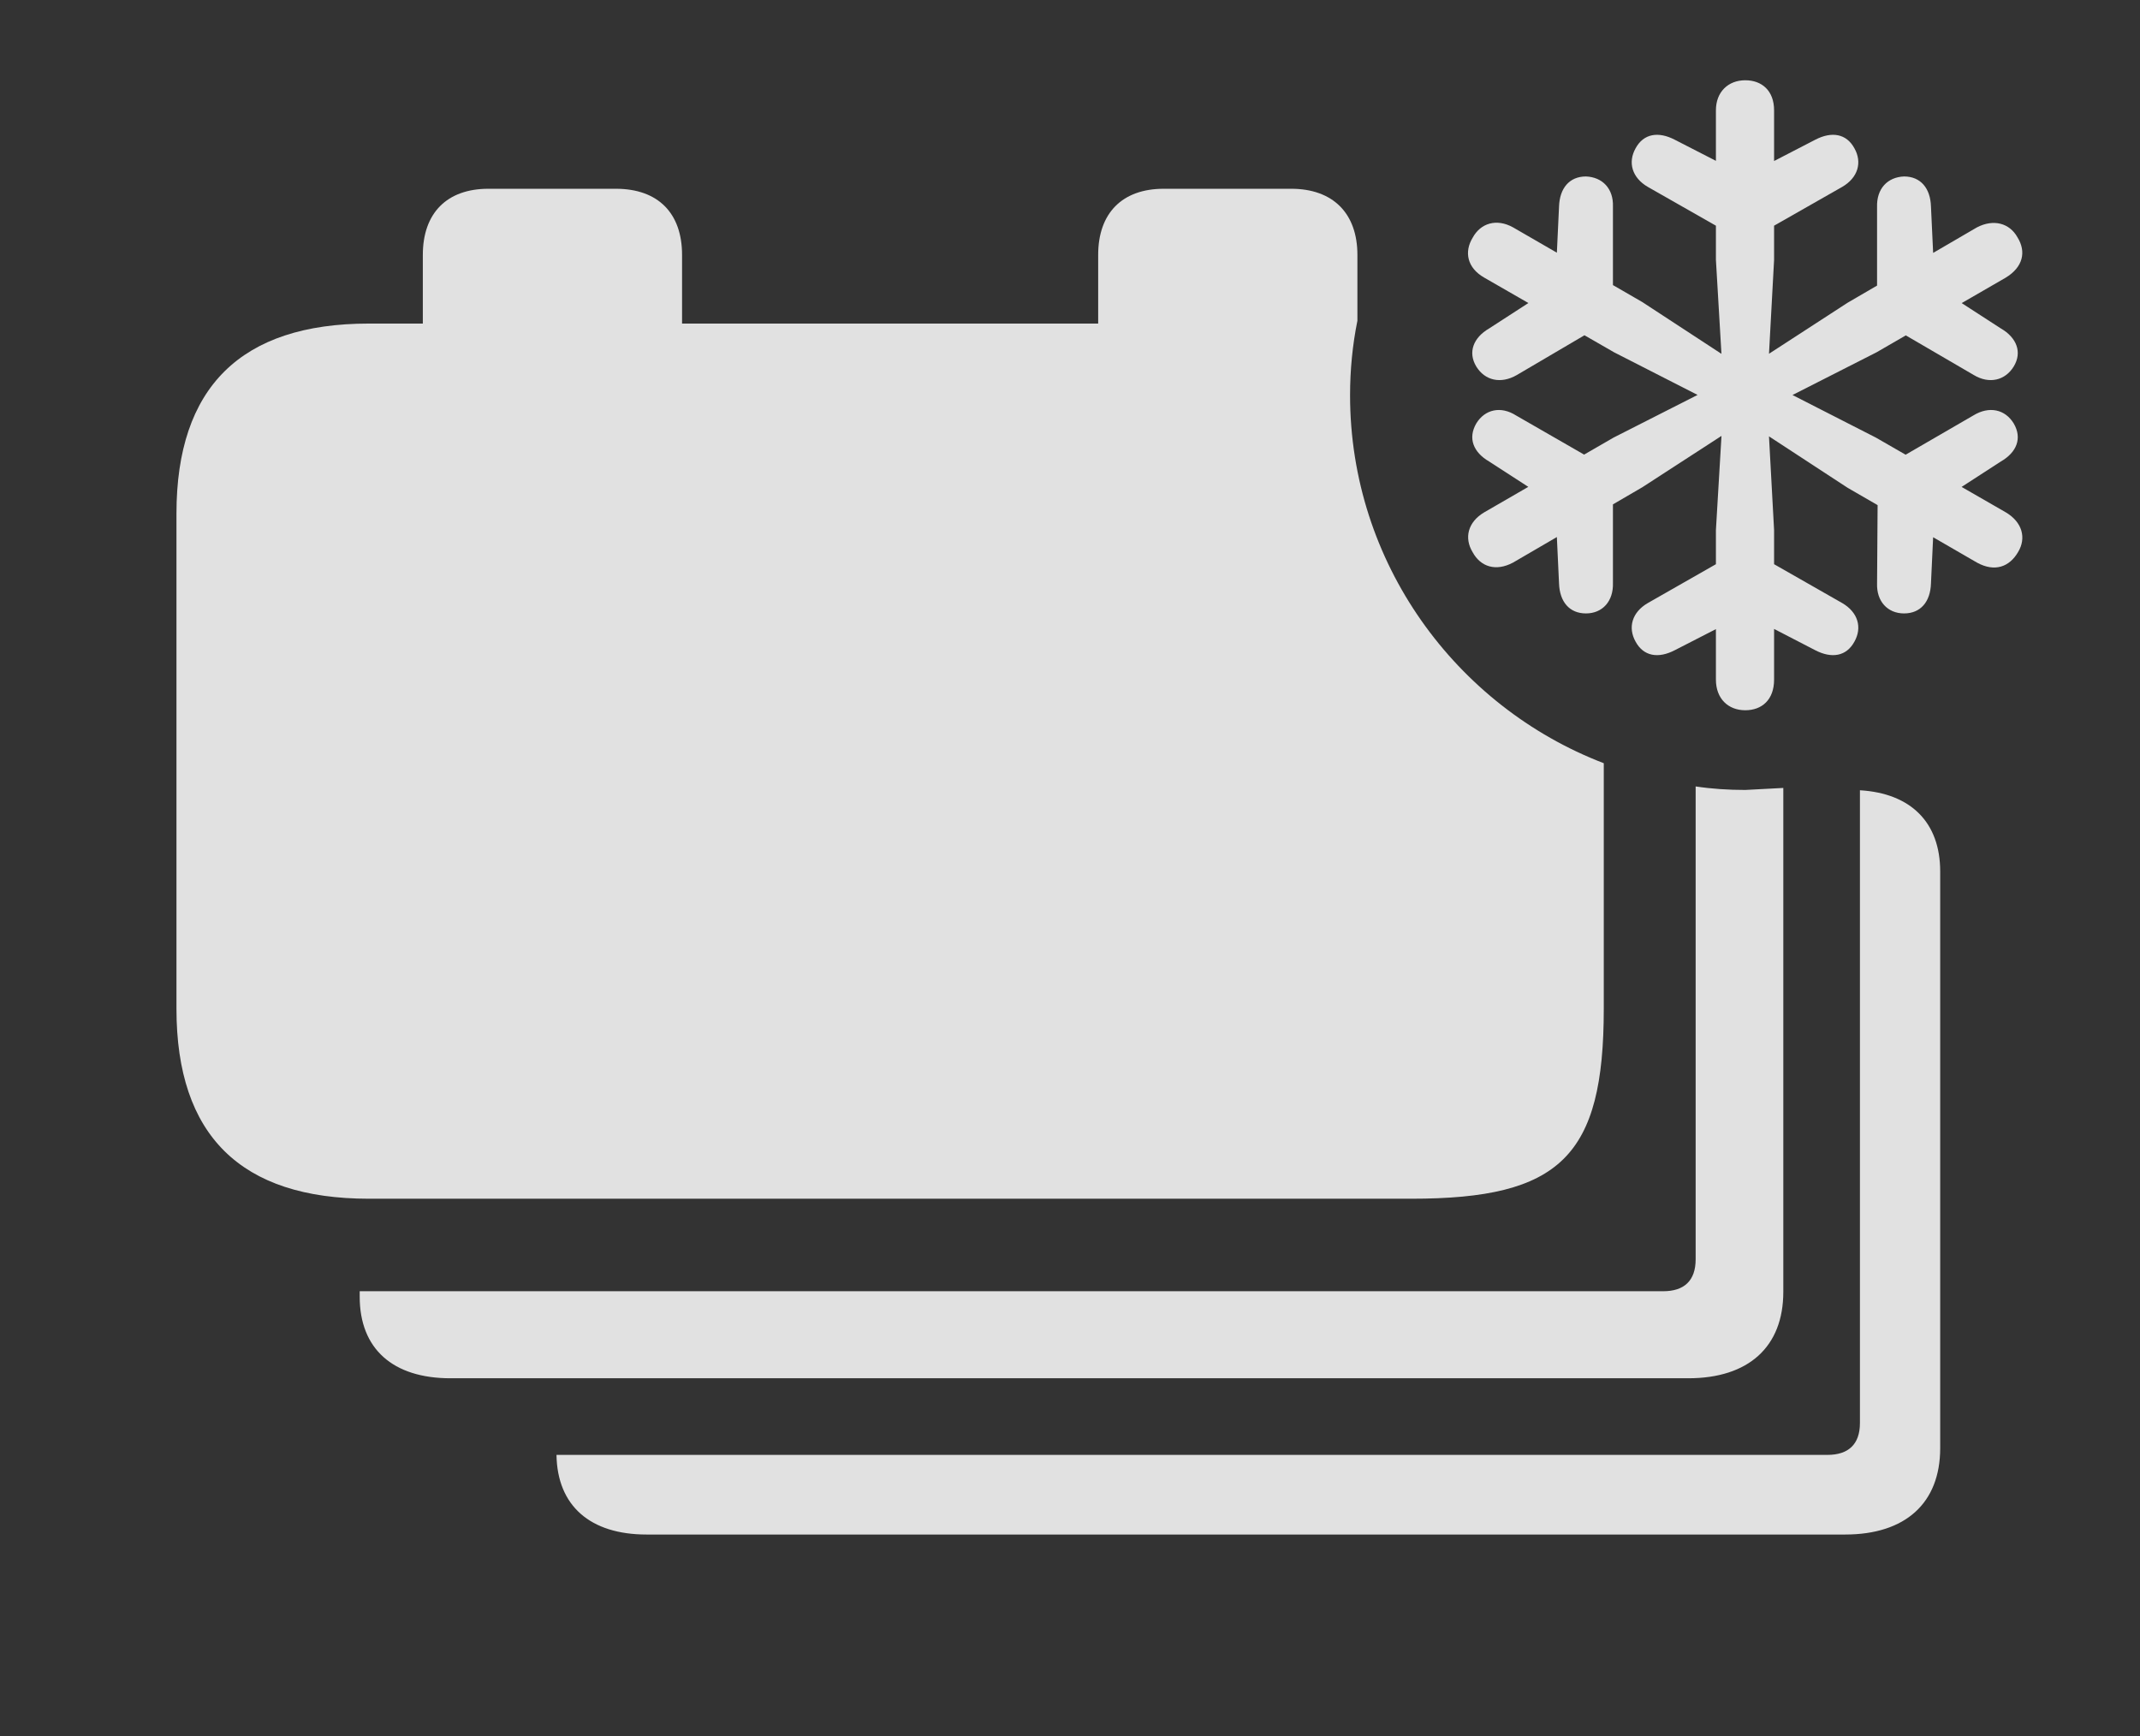 <?xml version="1.0" encoding="UTF-8"?>
<!--Generator: Apple Native CoreSVG 341-->
<!DOCTYPE svg
PUBLIC "-//W3C//DTD SVG 1.1//EN"
       "http://www.w3.org/Graphics/SVG/1.1/DTD/svg11.dtd">
<svg version="1.1" xmlns="http://www.w3.org/2000/svg" xmlns:xlink="http://www.w3.org/1999/xlink" viewBox="0 0 34.102 27.666">
 <rect x="0" y="0" width="34.102" height="27.666" fill="#333333" stroke="none"/>
 <g>
  <rect height="27.666" opacity="0" width="34.102" x="0" y="0"/>
  <path d="M30.918 13.887L30.918 23.076C30.918 23.955 30.361 24.453 29.404 24.453L10.303 24.453C9.406 24.453 8.88 23.996 8.868 23.184L29.121 23.184C29.453 23.184 29.639 23.018 29.639 22.676L29.639 12.593C30.448 12.641 30.918 13.103 30.918 13.887Z" fill="white" fill-opacity="0.85"/>
  <path d="M27.812 12.588L28.418 12.556L28.418 20.586C28.418 21.465 27.861 21.963 26.904 21.963L7.178 21.963C6.26 21.963 5.732 21.494 5.732 20.664L5.732 20.576L26.504 20.576C26.836 20.576 27.021 20.41 27.021 20.068L27.021 12.532C27.279 12.571 27.544 12.588 27.812 12.588Z" fill="white" fill-opacity="0.85"/>
  <path d="M10.869 4.062L10.869 5.156L17.5 5.156L17.5 4.062C17.5 3.398 17.881 3.008 18.545 3.008L20.576 3.008C21.24 3.008 21.631 3.398 21.631 4.062L21.631 5.111C21.553 5.496 21.514 5.893 21.514 6.299C21.514 8.963 23.196 11.256 25.557 12.162L25.557 16.074C25.557 18.428 24.863 19.102 22.49 19.102L5.879 19.102C3.838 19.102 2.812 18.096 2.812 16.074L2.812 8.184C2.812 6.172 3.838 5.156 5.879 5.156L6.738 5.156L6.738 4.062C6.738 3.398 7.119 3.008 7.783 3.008L9.814 3.008C10.488 3.008 10.869 3.398 10.869 4.062Z" fill="white" fill-opacity="0.85"/>
  <path d="M27.812 11.318C28.076 11.318 28.271 11.152 28.271 10.83L28.271 8.447L28.154 6.299L28.271 4.141L28.271 1.758C28.271 1.445 28.076 1.279 27.812 1.279C27.539 1.279 27.344 1.465 27.344 1.758L27.344 4.141L27.471 6.299L27.344 8.447L27.344 10.83C27.344 11.133 27.539 11.318 27.812 11.318ZM29.551 2.363C29.424 2.129 29.189 2.09 28.926 2.227L27.812 2.803L26.689 2.227C26.426 2.09 26.191 2.129 26.064 2.363C25.938 2.588 26.006 2.832 26.26 2.979L27.51 3.691C27.676 3.779 27.939 3.789 28.105 3.691L29.355 2.979C29.609 2.832 29.678 2.588 29.551 2.363ZM26.064 10.225C26.191 10.459 26.426 10.498 26.689 10.361L27.812 9.785L28.926 10.361C29.189 10.498 29.424 10.459 29.551 10.225C29.678 10 29.609 9.756 29.355 9.609L28.105 8.896C27.939 8.799 27.676 8.809 27.51 8.896L26.26 9.609C26.006 9.756 25.938 10 26.064 10.225ZM32.148 3.779C32.022 3.555 31.768 3.486 31.504 3.623L29.443 4.824L27.637 5.996L25.713 6.973L23.652 8.164C23.389 8.32 23.33 8.574 23.467 8.799C23.594 9.033 23.838 9.111 24.111 8.965L26.172 7.764L27.979 6.592L29.902 5.615L31.963 4.424C32.236 4.258 32.295 4.014 32.148 3.779ZM32.09 5.84C32.227 5.615 32.139 5.381 31.885 5.234L30.83 4.551L30.771 3.291C30.762 2.998 30.605 2.812 30.342 2.812C30.078 2.822 29.902 3.008 29.912 3.301L29.912 4.736C29.922 4.941 30.039 5.137 30.215 5.254L31.455 5.977C31.699 6.123 31.953 6.064 32.09 5.84ZM23.525 6.748C23.389 6.982 23.477 7.207 23.73 7.354L24.785 8.037L24.844 9.297C24.854 9.59 25.01 9.775 25.273 9.775C25.537 9.775 25.713 9.58 25.703 9.287L25.703 7.852C25.693 7.646 25.586 7.461 25.4 7.334L24.16 6.621C23.916 6.465 23.662 6.523 23.525 6.748ZM32.158 8.799C32.295 8.574 32.227 8.32 31.963 8.164L29.893 6.973L27.979 5.996L26.172 4.814L24.111 3.623C23.848 3.477 23.594 3.555 23.467 3.789C23.33 4.014 23.379 4.268 23.652 4.424L25.723 5.615L27.637 6.592L29.443 7.773L31.504 8.965C31.787 9.121 32.022 9.033 32.158 8.799ZM30.342 9.775C30.605 9.775 30.762 9.59 30.771 9.297L30.83 8.037L31.885 7.354C32.139 7.207 32.227 6.982 32.09 6.748C31.953 6.523 31.699 6.465 31.445 6.621L30.215 7.334C30.049 7.441 29.922 7.656 29.922 7.852L29.912 9.297C29.902 9.58 30.078 9.775 30.342 9.775ZM25.273 2.812C25.01 2.812 24.854 2.998 24.844 3.291L24.785 4.551L23.73 5.234C23.477 5.381 23.389 5.615 23.525 5.84C23.662 6.064 23.916 6.123 24.17 5.977L25.4 5.254C25.566 5.137 25.703 4.941 25.703 4.736L25.703 3.291C25.713 3.008 25.537 2.822 25.273 2.812Z" fill="white" fill-opacity="0.85"/>
 </g>
</svg>
